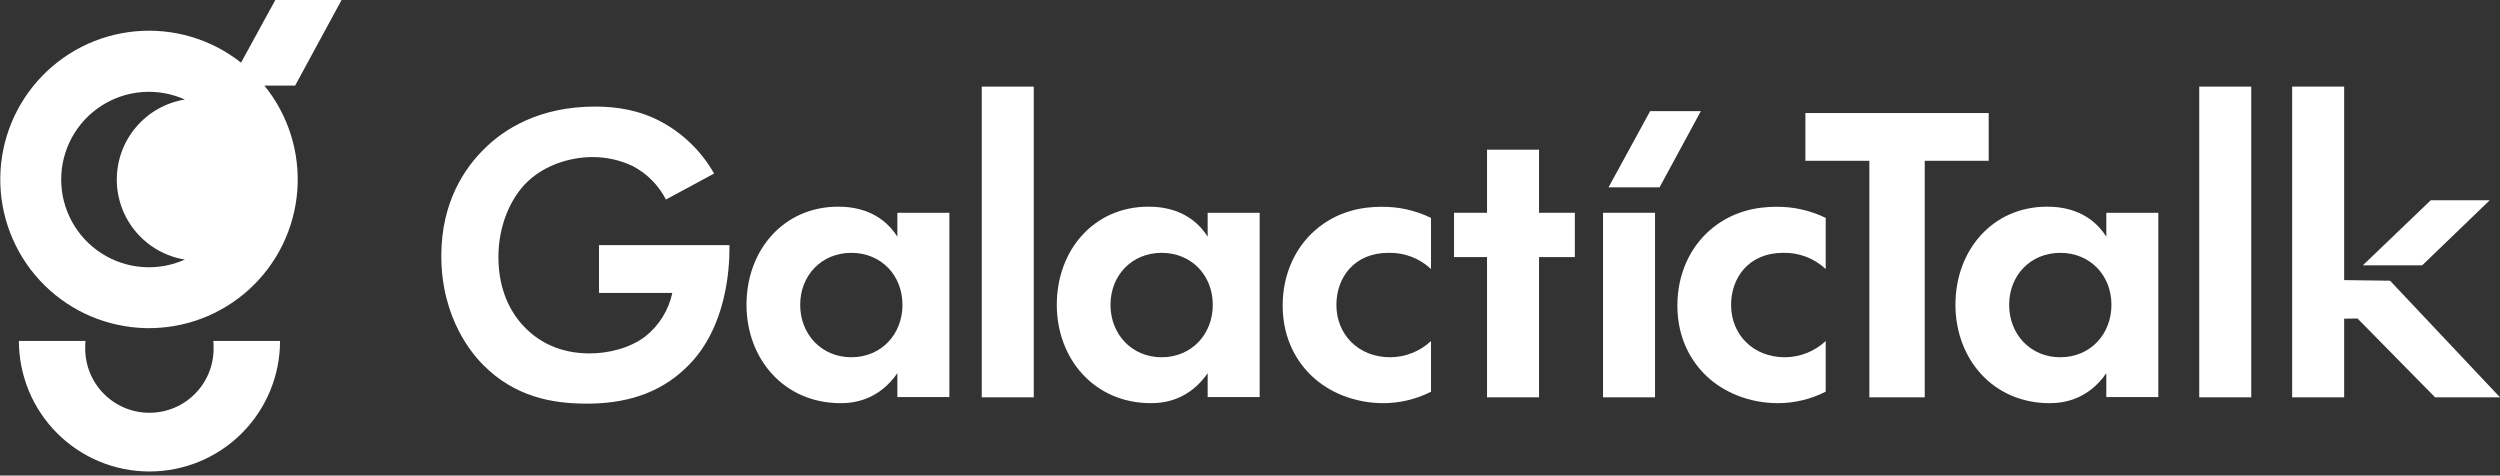 <svg width="184" height="35" viewBox="0 0 184 35" fill="none" xmlns="http://www.w3.org/2000/svg"><rect x="0" y="0" width="184" height="35" fill="#333333" stroke="none"/><g clip-path="url(#clip0_2087_1538)"><path d="M15.721 25.563C15.733 26.191 15.62 26.816 15.389 27.4C15.157 27.984 14.811 28.515 14.371 28.964C13.931 29.413 13.406 29.769 12.826 30.013C12.247 30.256 11.625 30.381 10.997 30.381C10.368 30.381 9.746 30.256 9.167 30.013C8.587 29.769 8.062 29.413 7.622 28.964C7.183 28.515 6.837 27.984 6.605 27.4C6.373 26.816 6.26 26.191 6.272 25.563C6.272 25.403 6.272 25.245 6.296 25.091H1.391C1.391 27.64 2.403 30.084 4.206 31.886C6.008 33.689 8.452 34.701 11.001 34.701C13.55 34.701 15.995 33.689 17.797 31.886C19.599 30.084 20.612 27.64 20.612 25.091H15.701C15.721 25.245 15.721 25.403 15.721 25.563Z" fill="white"/><path d="M44.087 21.558H49.483C49.214 22.821 48.514 23.951 47.505 24.756C46.344 25.634 44.775 26.011 43.395 26.011C41.168 26.011 39.693 25.133 38.752 24.224C37.874 23.377 36.682 21.714 36.682 18.921C36.682 16.57 37.6 14.562 38.783 13.41C40.069 12.155 41.953 11.56 43.615 11.56C44.632 11.558 45.636 11.783 46.555 12.217C47.611 12.764 48.47 13.627 49.013 14.685L52.557 12.772C51.639 11.151 50.279 9.824 48.636 8.945C47.036 8.098 45.373 7.843 43.805 7.843C39.763 7.843 37.123 9.443 35.556 11.043C34.299 12.298 32.48 14.777 32.48 18.822C32.48 23.527 34.868 26.171 35.587 26.884C37.876 29.175 40.575 29.708 43.178 29.708C45.781 29.708 48.447 29.112 50.611 26.952C53.498 24.099 53.687 19.706 53.687 18.295V18.043H44.087V21.558Z" fill="white"/><path d="M66.046 17.417C64.76 15.409 62.722 15.212 61.686 15.212C57.672 15.212 54.942 18.411 54.942 22.427C54.942 26.41 57.697 29.673 61.873 29.673C62.847 29.673 64.666 29.452 66.046 27.468V29.224H69.874V15.66H66.046V17.417ZM62.658 26.294C60.462 26.294 58.894 24.6 58.894 22.436C58.894 20.272 60.462 18.609 62.658 18.609C64.853 18.609 66.422 20.262 66.422 22.436C66.422 24.609 64.855 26.294 62.658 26.294Z" fill="white"/><path d="M76.084 6.375H72.257V29.243H76.084V6.375Z" fill="white"/><path d="M88.884 17.417C87.598 15.409 85.559 15.212 84.524 15.212C80.508 15.212 77.78 18.411 77.78 22.427C77.78 26.41 80.536 29.673 84.712 29.673C85.684 29.673 87.504 29.452 88.884 27.468V29.224H92.711V15.66H88.884V17.417ZM85.496 26.294C83.301 26.294 81.732 24.6 81.732 22.436C81.732 20.272 83.301 18.609 85.496 18.609C87.692 18.609 89.261 20.262 89.261 22.436C89.261 24.609 87.692 26.294 85.496 26.294Z" fill="white"/><path d="M96.758 16.978C95.379 18.201 94.405 20.114 94.405 22.489C94.405 25.03 95.535 26.724 96.571 27.696C97.793 28.857 99.676 29.673 101.809 29.673C103.03 29.673 104.233 29.385 105.322 28.831V25.102C104.504 25.865 103.429 26.291 102.31 26.294C100.021 26.294 98.359 24.663 98.359 22.436C98.359 20.459 99.645 18.609 102.185 18.609C103.347 18.577 104.474 19.005 105.322 19.799V16.037C104.178 15.48 102.919 15.2 101.647 15.221C100.334 15.221 98.421 15.502 96.758 16.978Z" fill="white"/><path d="M113.273 11.018H109.446V15.66H107.017V18.921H109.446V29.243H113.273V18.921H115.908V15.66H113.273V11.018Z" fill="white"/><path d="M121.811 15.66H117.984V29.243H121.811V15.66Z" fill="white"/><path d="M125.806 16.978C124.427 18.201 123.455 20.114 123.455 22.489C123.455 25.03 124.583 26.724 125.619 27.696C126.843 28.857 128.724 29.673 130.857 29.673C132.079 29.671 133.283 29.381 134.372 28.826V25.102C133.554 25.864 132.478 26.29 131.36 26.294C129.069 26.294 127.407 24.663 127.407 22.436C127.407 20.459 128.693 18.609 131.234 18.609C132.395 18.578 133.523 19.006 134.372 19.799V16.037C133.228 15.48 131.969 15.2 130.697 15.221C129.384 15.221 127.469 15.502 125.806 16.978Z" fill="white"/><path d="M146.368 8.319H132.878V11.834H137.585V29.243H141.661V11.834H146.368V8.319Z" fill="white"/><path d="M155.025 17.417C153.739 15.409 151.702 15.212 150.666 15.212C146.65 15.212 143.921 18.411 143.921 22.427C143.921 26.41 146.677 29.673 150.853 29.673C151.827 29.673 153.646 29.452 155.025 27.468V29.224H158.852V15.66H155.025V17.417ZM151.638 26.294C149.433 26.294 147.873 24.6 147.873 22.436C147.873 20.272 149.442 18.609 151.638 18.609C153.833 18.609 155.402 20.262 155.402 22.436C155.402 24.609 153.835 26.294 151.638 26.294Z" fill="white"/><path d="M165.692 6.375H161.865V29.243H165.692V6.375Z" fill="white"/><path d="M175.909 20.661L172.53 20.615V6.375H168.703V29.243H172.53V23.456L173.511 23.439L179.223 29.243H184L175.909 20.661Z" fill="white"/><path d="M183.245 14.738H178.904L173.906 19.528H178.272L183.245 14.738Z" fill="white"/><path d="M121.452 8.177L118.388 13.788H122.143L125.184 8.177H121.452Z" fill="white"/><path d="M25.14 0H20.264L17.742 4.61C15.544 2.877 12.766 2.052 9.979 2.305C7.192 2.557 4.607 3.868 2.756 5.967C0.905 8.066 -0.072 10.794 0.027 13.591C0.125 16.388 1.291 19.041 3.285 21.005C5.278 22.968 7.949 24.094 10.747 24.15C13.545 24.206 16.258 23.189 18.329 21.306C20.4 19.424 21.671 16.82 21.881 14.029C22.092 11.238 21.225 8.473 19.46 6.302H21.72L25.14 0ZM4.503 13.215C4.503 12.137 4.772 11.076 5.287 10.129C5.803 9.182 6.547 8.378 7.452 7.793C8.357 7.207 9.395 6.857 10.47 6.776C11.545 6.694 12.623 6.883 13.606 7.325C12.208 7.552 10.936 8.269 10.018 9.348C9.1 10.428 8.596 11.798 8.596 13.215C8.596 14.632 9.1 16.002 10.018 17.082C10.936 18.161 12.208 18.878 13.606 19.105C12.623 19.546 11.545 19.734 10.47 19.652C9.395 19.57 8.358 19.22 7.454 18.635C6.549 18.049 5.805 17.247 5.289 16.3C4.774 15.353 4.504 14.293 4.503 13.215Z" fill="white"/></g><defs><clipPath id="clip0_2087_1538"><rect width="184" height="34.701" fill="white"/></clipPath></defs></svg>